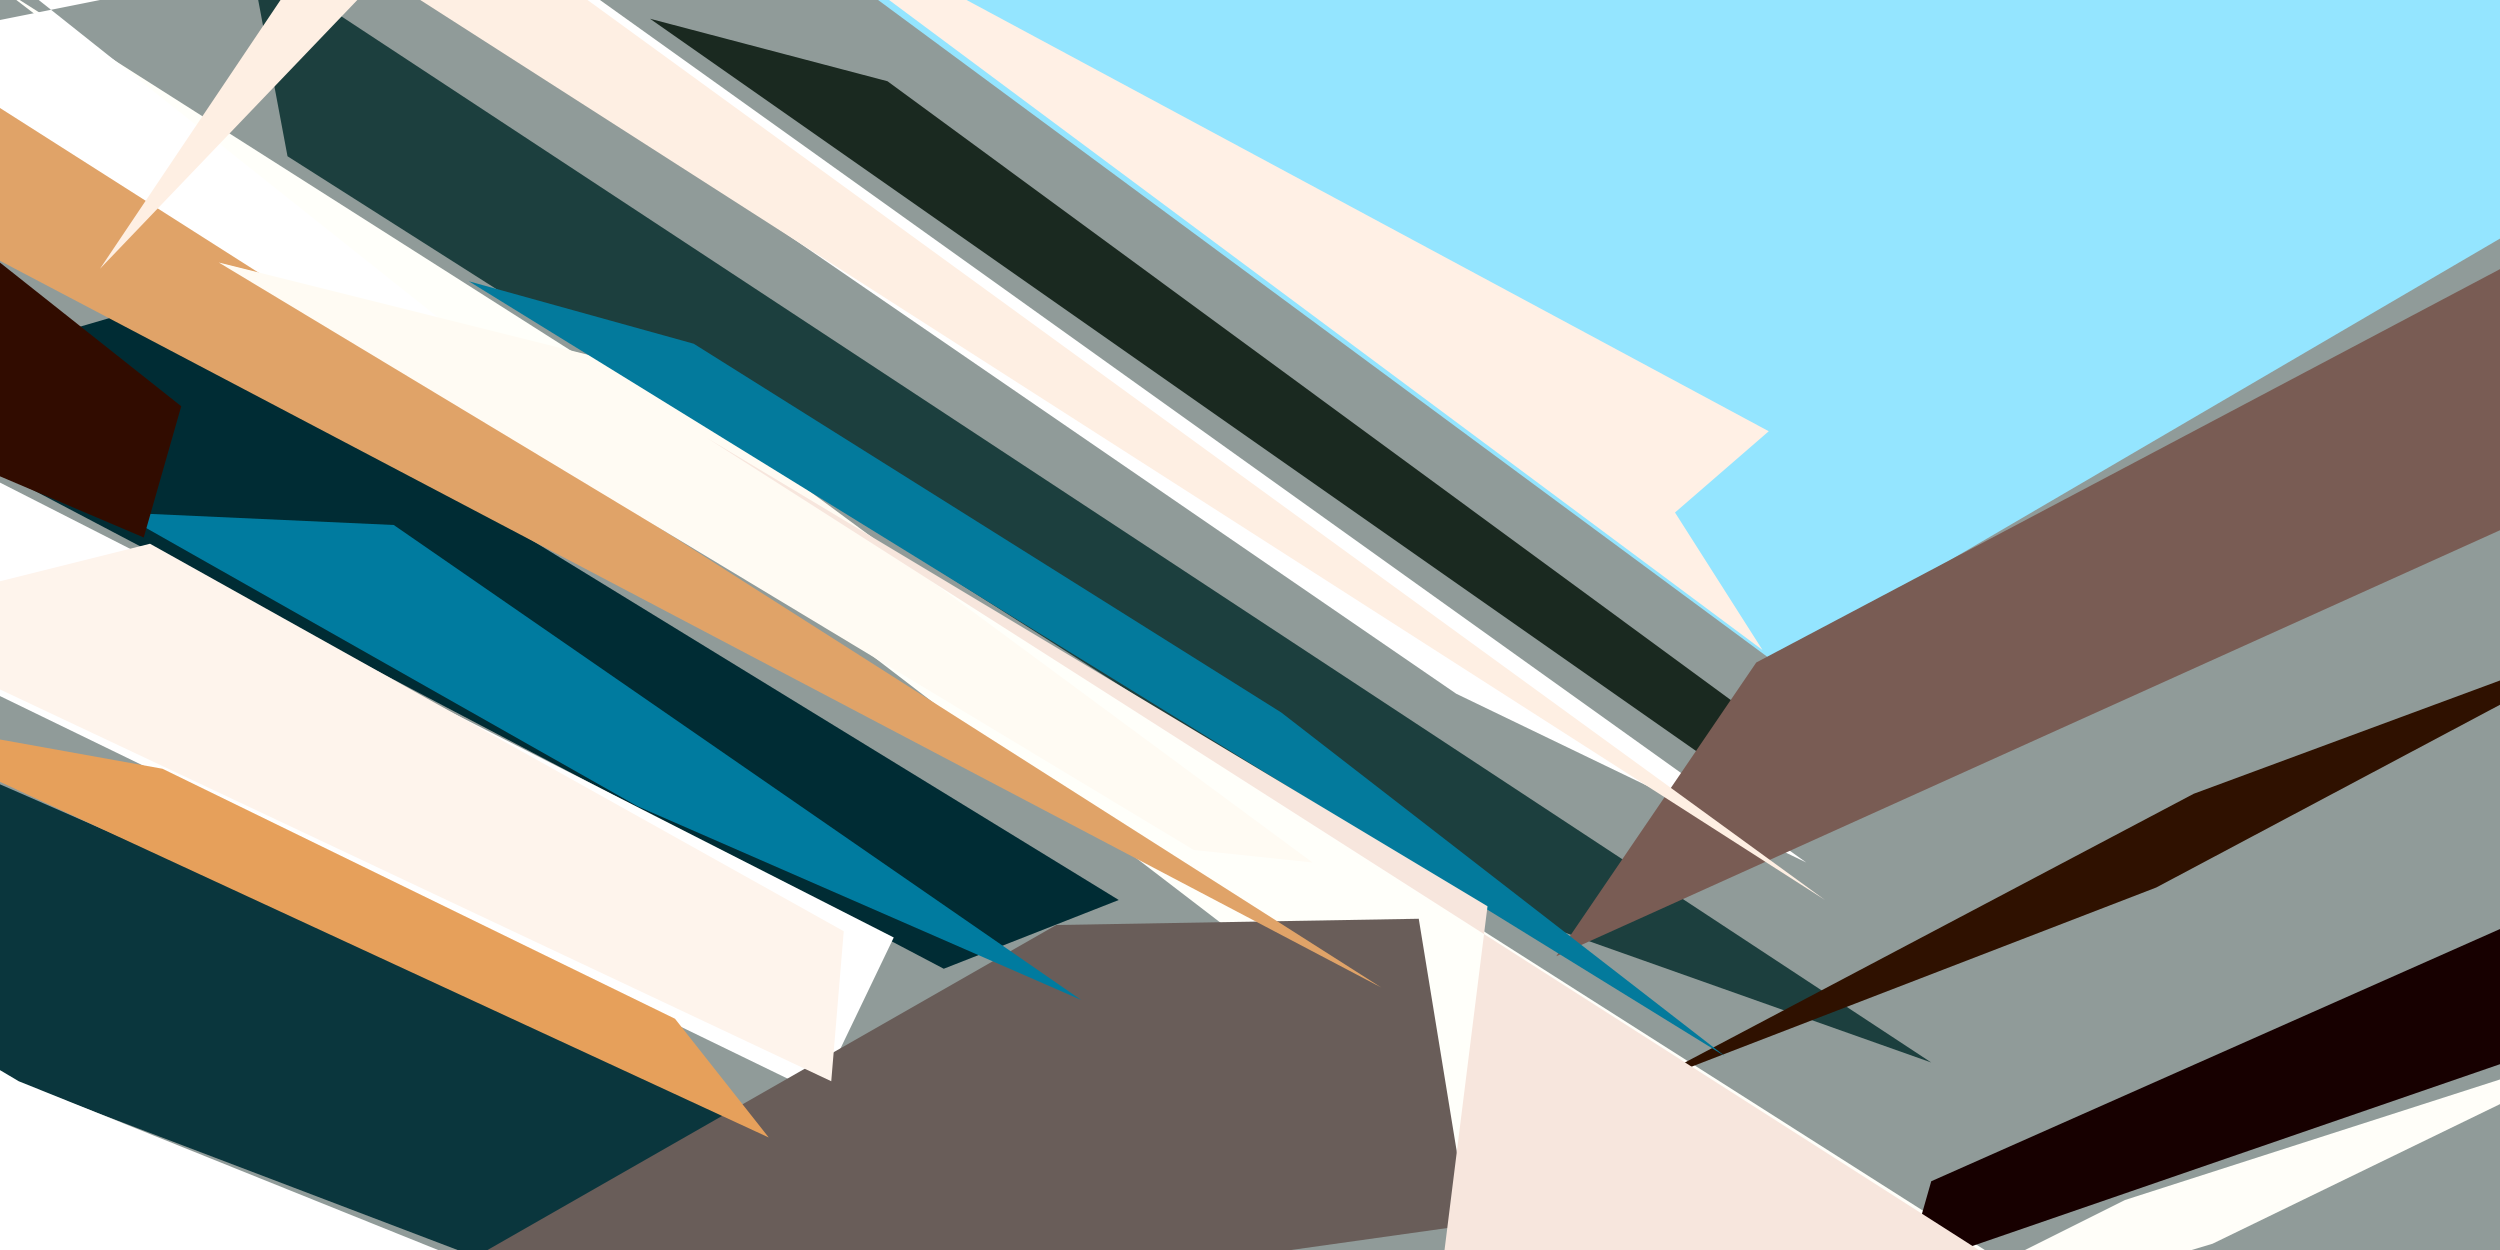 <svg xmlns="http://www.w3.org/2000/svg" viewBox="0 0 400 200"><path fill="#909b99" d="M0 0h400v200H0z"/><path fill="#002c34" d="M151 155l28-11L24 49l-48 14z"/><path fill="#94e5ff" d="M418-10L108-24l176 130 118-69z"/><path fill="#fffffa" d="M0-2l231 177 5 43 91-12z"/><path fill="#fff" d="M-9 107l-15-42 167 85-12 25z"/><path fill="#0a363d" d="M207 216L-24 115v48l134 51z"/><path fill="#1c3f3e" d="M309 170L40-7l6 32 184 117z"/><path fill="#170000" d="M424 162v-24l-115 51-4 14z"/><path fill="#fff" d="M233 111l56 27L89-5 80 6z"/><path fill="#1a2920" d="M142 13L104 3l170 119 22 4z"/><path fill="#fff" d="M-24-24L36-4-24 8l156 92z"/><path fill="#2f1100" d="M345 142l79-42-73 27-89 47z"/><path fill="#fff" d="M3 173l-27-16 34 67 75-18z"/><path fill="#695d59" d="M169 148L36 224l199-28-8-49z"/><path fill="#fff0e5" d="M283 69l-15 13 14 22L110-24z"/><path fill="#795c54" d="M281 106l121-64 22 32-175 79z"/><path fill="#fffef9" d="M354 199l70-34-84 27-56 28z"/><path fill="#e0a368" d="M0 47l-9-10 230 121L-24 2z"/><path fill="#fef4ec" d="M-24 99l157 74 2-24L24 87z"/><path fill="#007b9f" d="M19 82l83 47 71 31L63 84z"/><path fill="#fffbf3" d="M210 138l-19-2L35 42l68 17z"/><path fill="#037a9c" d="M75 45l36 10 94 59 71 55z"/><path fill="#f7e6dd" d="M238 145l-7 56 95 5L113 70z"/><path fill="#e6a05b" d="M108 163l15 19-147-68 50 9z"/><path fill="#310c00" d="M29 65l-53-42v43l47 20z"/><path fill="#feefe3" d="M292 144L61-24 16 43 61-4z"/></svg>